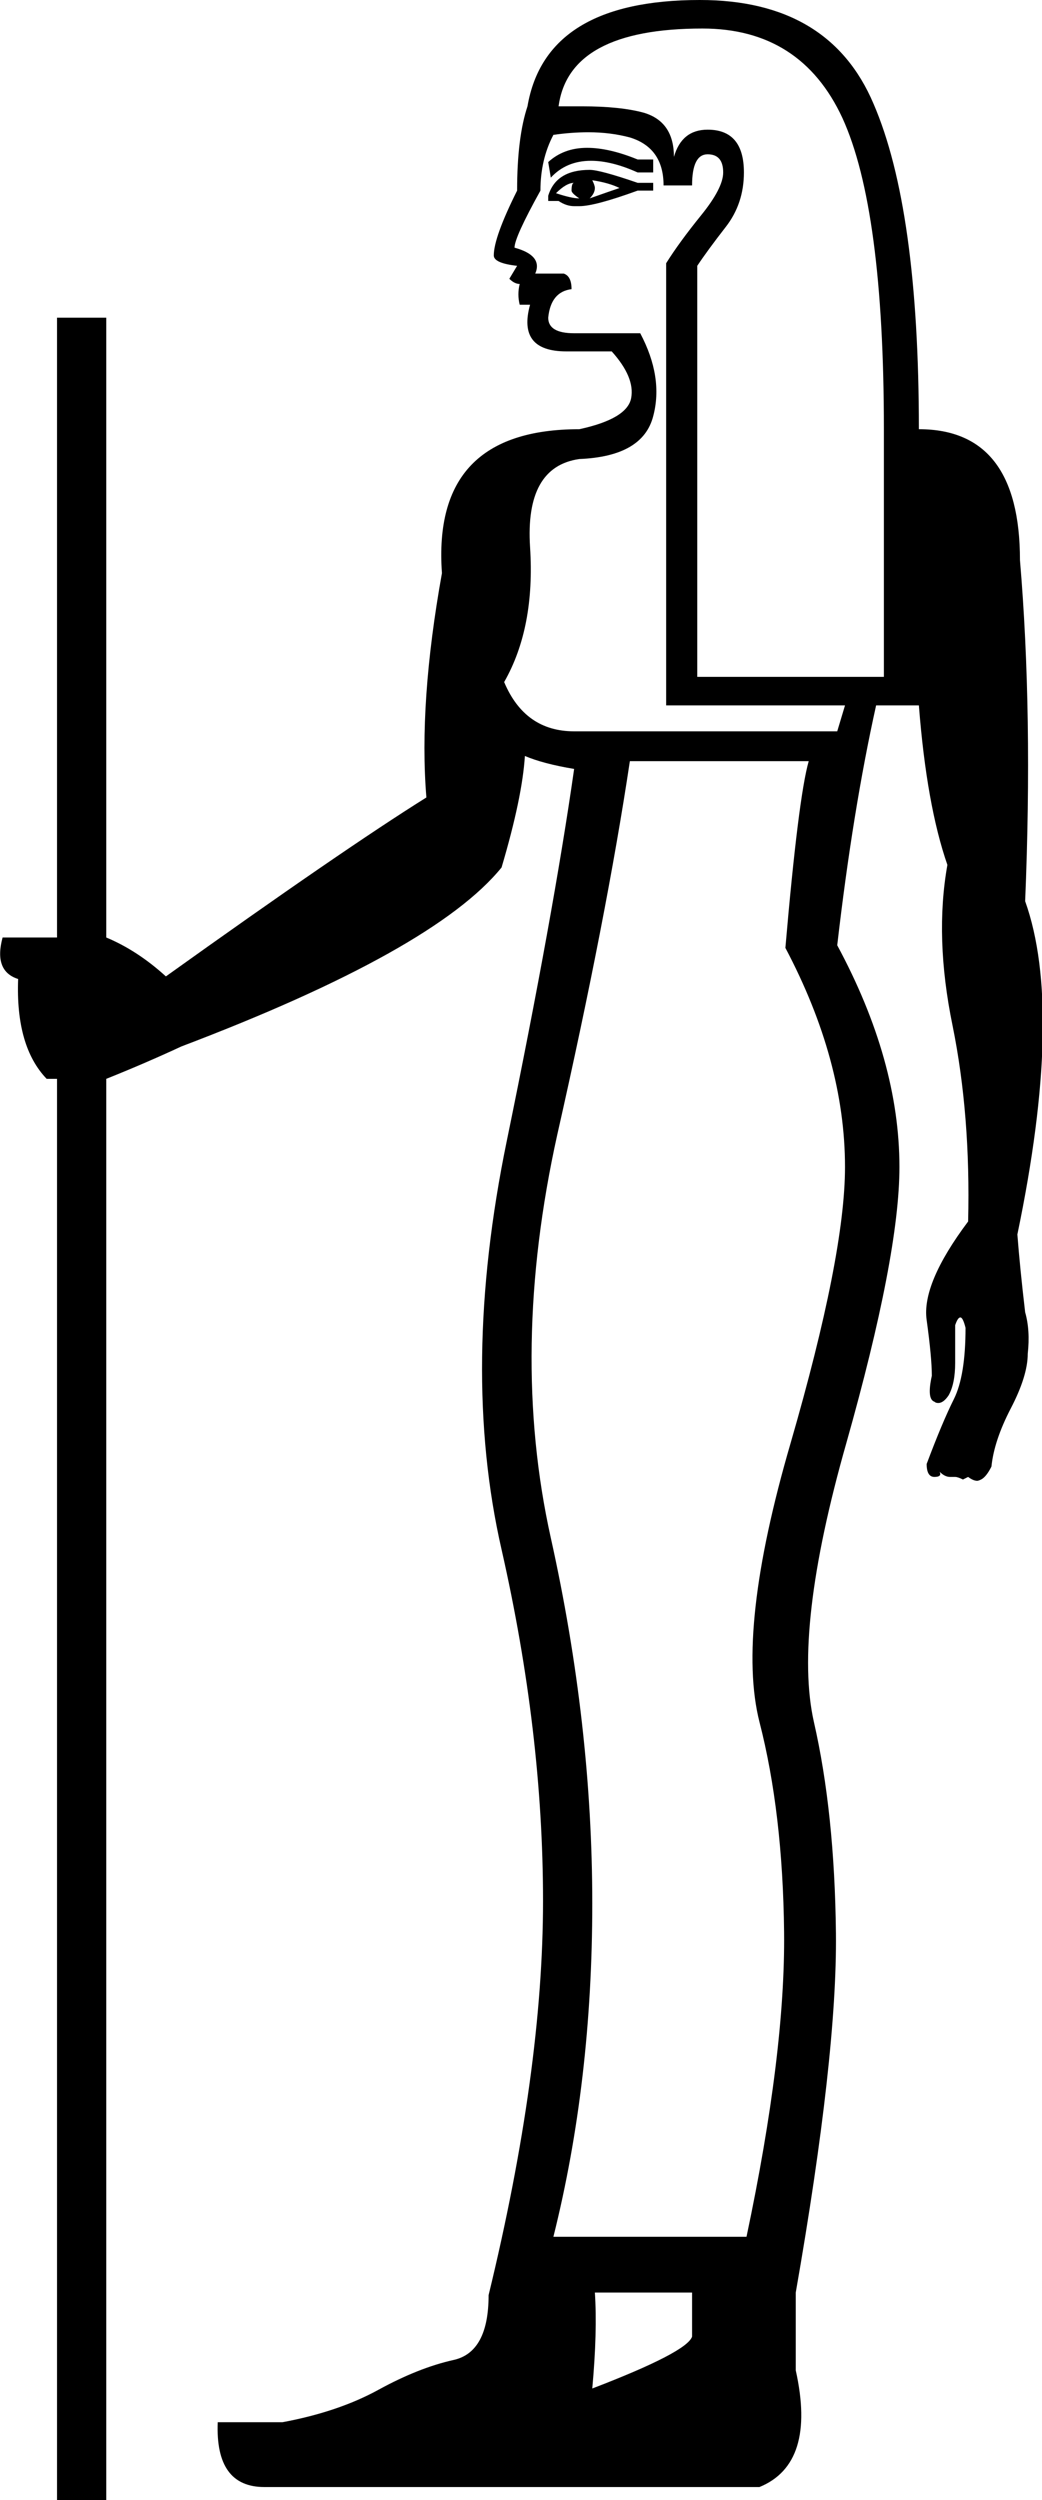 <?xml version='1.0' encoding ='UTF-8' standalone='no'?>
<svg width='8.04' height='19.28' xmlns='http://www.w3.org/2000/svg' xmlns:xlink='http://www.w3.org/1999/xlink'  version='1.1' >
<path style='fill:black; stroke:none' d=' M 4.53 1.14  Q 4.35 1.14 4.23 1.25  L 4.25 1.37  Q 4.37 1.24 4.56 1.24  Q 4.72 1.24 4.92 1.33  L 5.04 1.33  L 5.04 1.23  L 4.92 1.23  Q 4.7 1.14 4.53 1.14  Z  M 4.43 1.41  Q 4.41 1.41 4.41 1.47  Q 4.41 1.49 4.47 1.53  Q 4.41 1.53 4.29 1.49  Q 4.37 1.41 4.43 1.41  Z  M 4.57 1.39  Q 4.7 1.41 4.78 1.45  Q 4.72 1.47 4.55 1.53  Q 4.59 1.49 4.59 1.45  Q 4.59 1.43 4.57 1.39  Z  M 4.55 1.31  Q 4.29 1.31 4.23 1.51  L 4.23 1.55  L 4.31 1.55  Q 4.37 1.59 4.43 1.59  Q 4.45 1.59 4.47 1.59  Q 4.59 1.59 4.92 1.47  L 5.04 1.47  L 5.04 1.41  L 4.92 1.41  Q 4.63 1.31 4.55 1.31  Z  M 5.42 0.22  Q 6.18 0.22 6.5 0.91  Q 6.82 1.61 6.82 3.31  L 6.82 5.22  L 5.38 5.22  L 5.38 2.05  Q 5.46 1.93 5.6 1.75  Q 5.74 1.57 5.74 1.33  Q 5.74 1 5.46 1  Q 5.26 1 5.2 1.21  Q 5.2 0.94 4.97 0.87  Q 4.79 0.82 4.49 0.82  Q 4.41 0.82 4.31 0.82  Q 4.39 0.22 5.42 0.22  Z  M 4.54 1.02  Q 4.71 1.02 4.86 1.06  Q 5.12 1.14 5.12 1.43  L 5.34 1.43  Q 5.34 1.19 5.46 1.19  Q 5.58 1.19 5.58 1.33  Q 5.58 1.45 5.41 1.66  Q 5.24 1.87 5.14 2.03  L 5.14 5.44  L 6.52 5.44  L 6.46 5.64  L 4.43 5.64  Q 4.05 5.64 3.89 5.26  Q 4.13 4.84 4.09 4.22  Q 4.05 3.6 4.47 3.54  Q 4.96 3.52 5.04 3.21  Q 5.12 2.91 4.94 2.57  L 4.43 2.57  Q 4.23 2.57 4.23 2.45  Q 4.25 2.25 4.41 2.23  Q 4.41 2.13 4.35 2.11  L 4.13 2.11  Q 4.19 1.97 3.97 1.91  Q 3.97 1.83 4.17 1.47  Q 4.17 1.23 4.27 1.04  Q 4.41 1.02 4.54 1.02  Z  M 6.24 5.87  Q 6.16 6.15 6.06 7.31  Q 6.52 8.18 6.52 9  Q 6.52 9.68 6.1 11.13  Q 5.68 12.57 5.86 13.28  Q 6.04 13.98 6.05 14.9  Q 6.06 15.83 5.76 17.25  L 4.27 17.25  Q 4.57 16.05 4.57 14.68  Q 4.57 13.3 4.25 11.86  Q 3.93 10.42 4.3 8.75  Q 4.68 7.07 4.86 5.87  Z  M 5.34 17.68  L 5.34 18.02  Q 5.3 18.14 4.57 18.42  Q 4.61 17.98 4.59 17.68  Z  M 5.4 0  Q 4.21 0 4.07 0.82  Q 3.99 1.06 3.99 1.47  Q 3.81 1.83 3.81 1.97  Q 3.81 2.03 3.99 2.05  L 3.93 2.15  Q 3.97 2.19 4.01 2.19  Q 3.99 2.27 4.01 2.35  L 4.09 2.35  Q 3.99 2.71 4.37 2.71  L 4.72 2.71  Q 4.9 2.91 4.87 3.07  Q 4.84 3.23 4.47 3.31  Q 3.33 3.31 3.41 4.42  Q 3.23 5.42 3.29 6.15  Q 2.65 6.55 1.28 7.53  Q 1.06 7.33 0.82 7.23  L 0.82 2.45  L 0.44 2.45  L 0.44 7.23  L 0.02 7.23  Q -0.05 7.49 0.14 7.55  Q 0.12 8.07 0.36 8.32  L 0.44 8.32  L 0.44 19.28  L 0.82 19.28  L 0.82 8.32  Q 1.12 8.2 1.4 8.07  Q 3.35 7.33 3.87 6.69  Q 4.03 6.15 4.05 5.83  Q 4.19 5.89 4.43 5.93  Q 4.27 7.05 3.91 8.8  Q 3.55 10.55 3.87 11.95  Q 4.19 13.36 4.19 14.66  Q 4.19 15.97 3.77 17.7  Q 3.77 18.14 3.5 18.2  Q 3.23 18.26 2.92 18.43  Q 2.61 18.6 2.18 18.68  L 1.68 18.68  Q 1.66 19.18 2.04 19.18  L 5.86 19.18  Q 6.3 19 6.14 18.28  L 6.14 17.68  Q 6.46 15.85 6.45 14.91  Q 6.44 13.98 6.28 13.28  Q 6.12 12.57 6.53 11.13  Q 6.94 9.68 6.94 9  Q 6.94 8.18 6.46 7.29  Q 6.58 6.25 6.76 5.44  L 7.09 5.44  Q 7.15 6.21 7.31 6.67  Q 7.21 7.23 7.35 7.91  Q 7.49 8.6 7.47 9.42  Q 7.11 9.9 7.15 10.18  Q 7.19 10.47 7.19 10.61  Q 7.15 10.79 7.21 10.81  Q 7.22 10.82 7.24 10.82  Q 7.28 10.82 7.32 10.76  Q 7.37 10.67 7.37 10.51  Q 7.37 10.34 7.37 10.22  Q 7.39 10.16 7.41 10.16  Q 7.43 10.16 7.45 10.24  Q 7.45 10.61 7.36 10.79  Q 7.27 10.97 7.15 11.29  Q 7.15 11.39 7.21 11.39  Q 7.27 11.39 7.25 11.35  L 7.25 11.35  Q 7.29 11.39 7.33 11.39  L 7.37 11.39  Q 7.39 11.39 7.43 11.41  Q 7.47 11.39 7.47 11.39  Q 7.51 11.42 7.54 11.42  Q 7.55 11.42 7.57 11.41  Q 7.61 11.39 7.65 11.31  Q 7.67 11.11 7.8 10.86  Q 7.93 10.61 7.93 10.44  Q 7.95 10.26 7.91 10.12  Q 7.87 9.78 7.85 9.52  Q 8.21 7.79 7.91 6.95  Q 7.97 5.5 7.87 4.32  Q 7.87 3.31 7.09 3.31  Q 7.09 1.61 6.74 0.8  Q 6.4 0 5.4 0  Z '/></svg>
